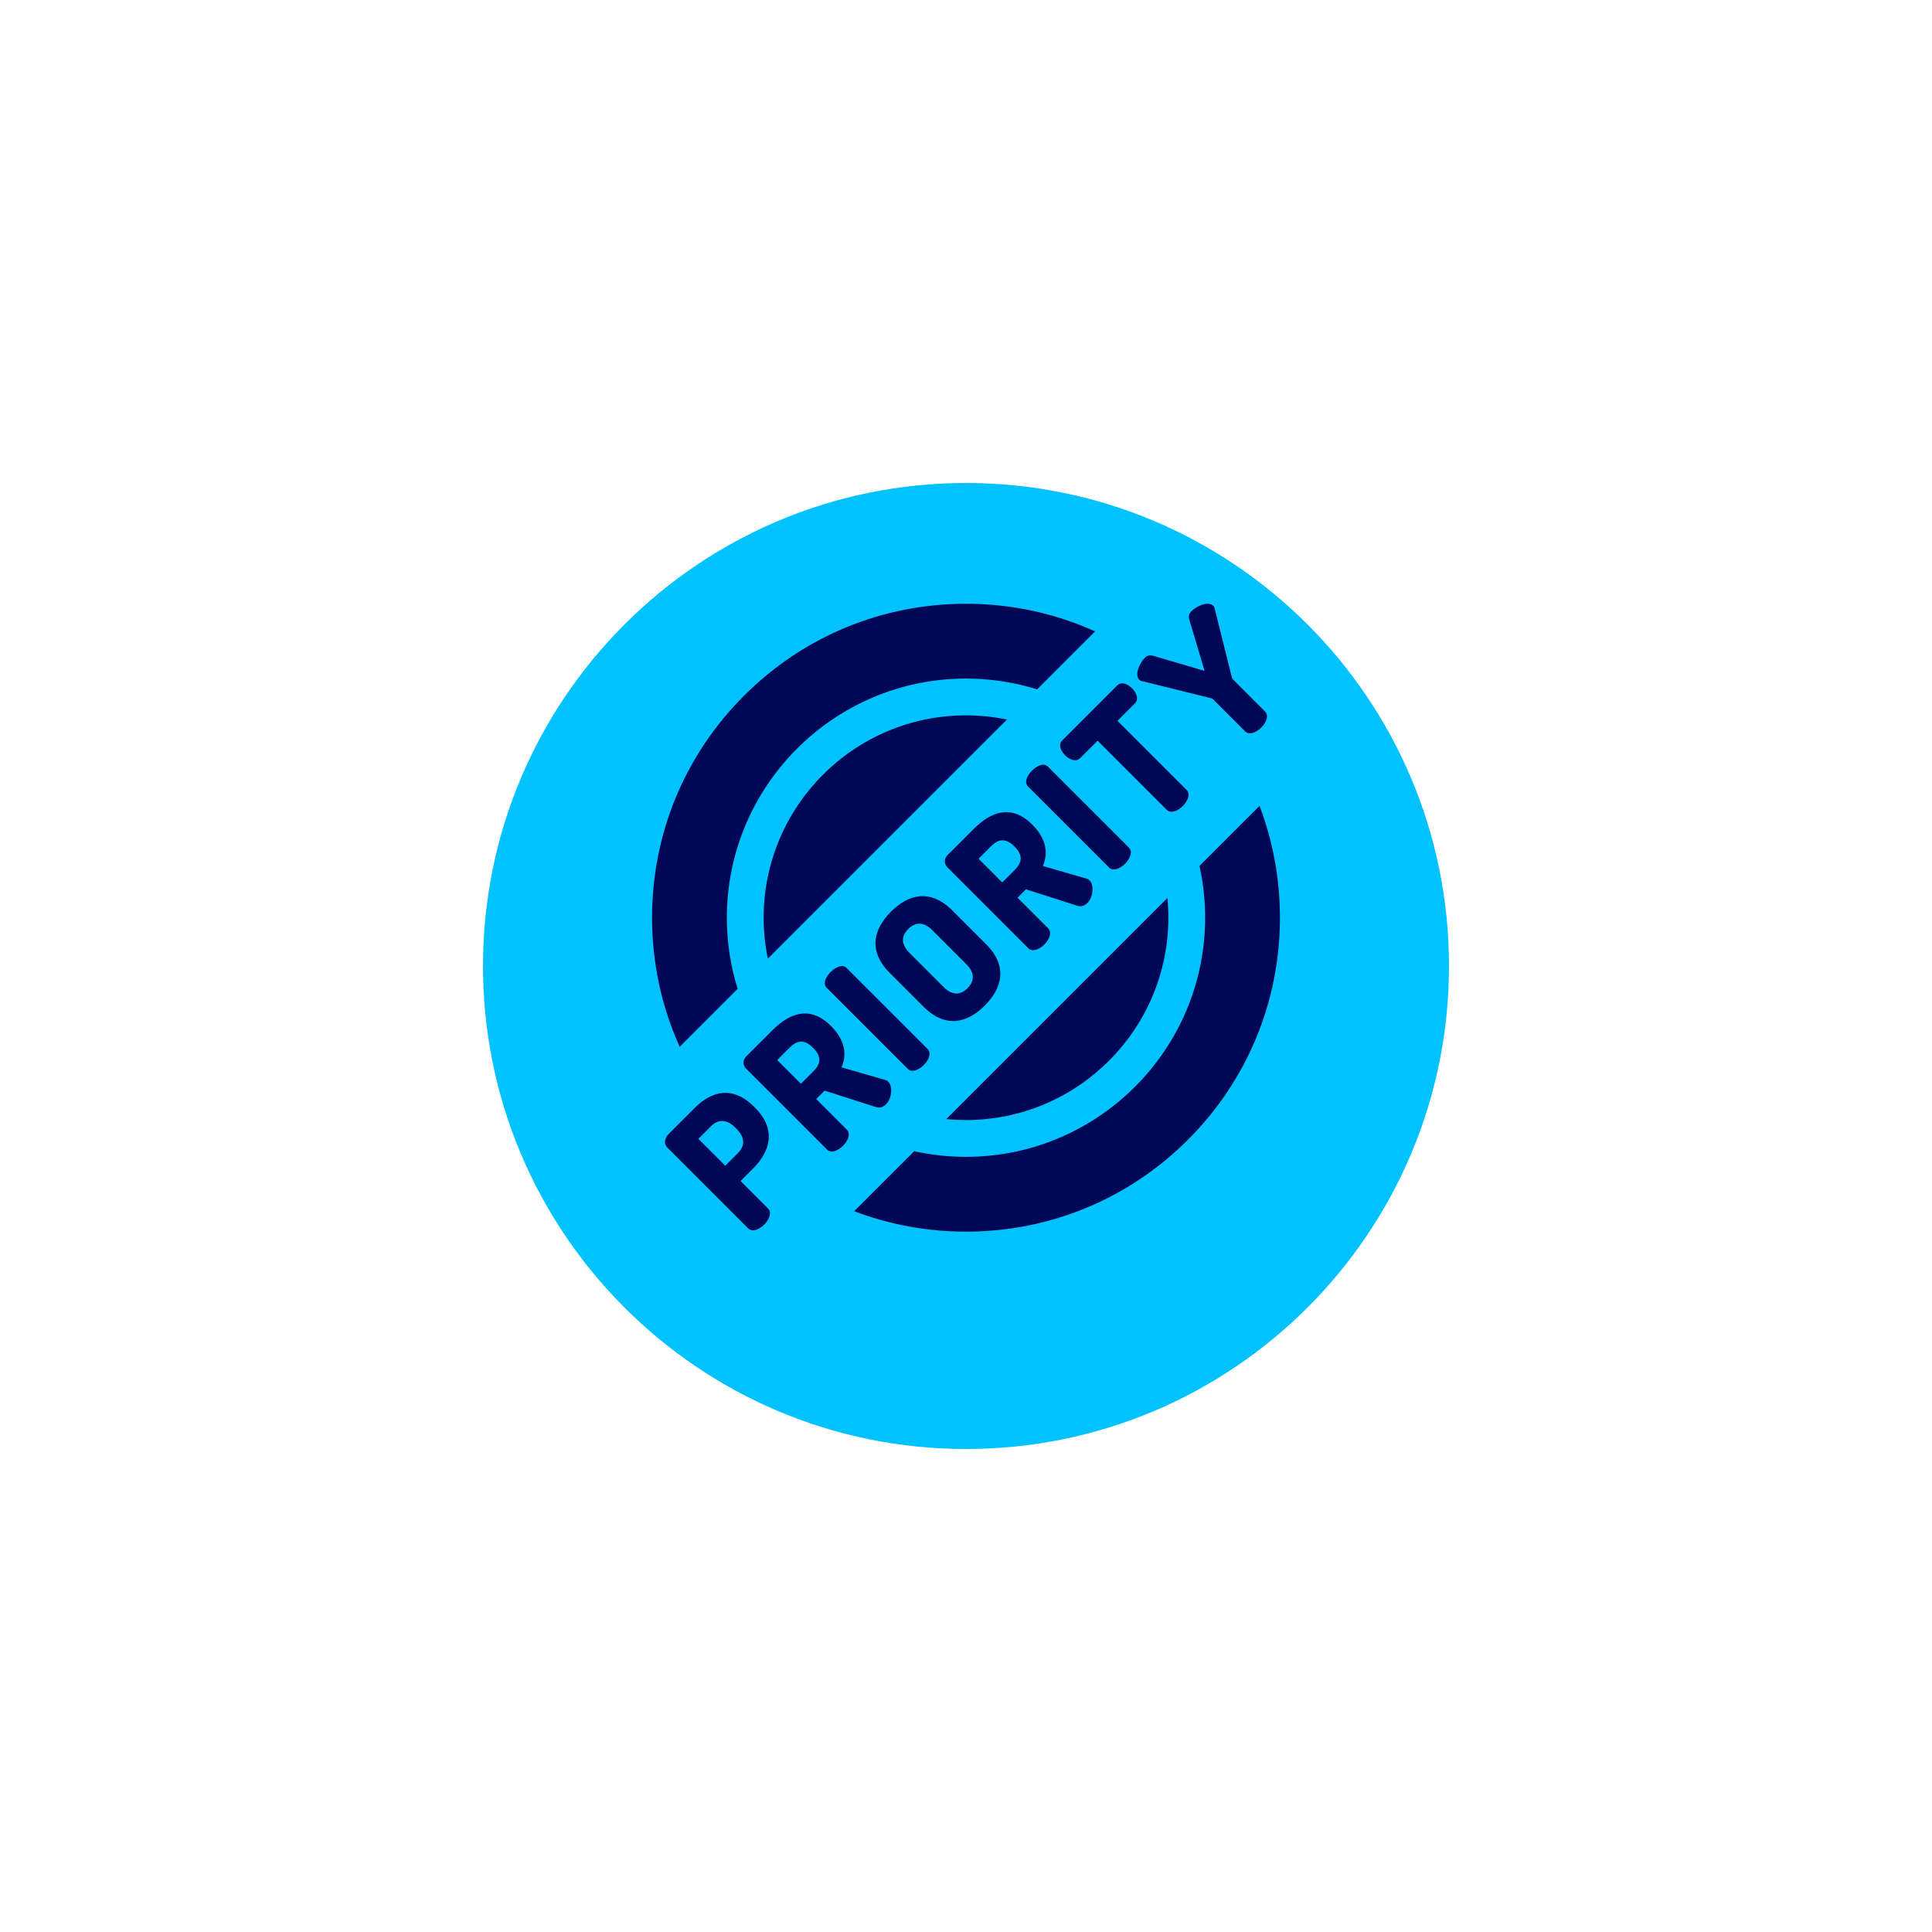 <svg width="80" height="80" viewBox="0 0 80 80" fill="none" xmlns="http://www.w3.org/2000/svg">
<g clip-path="url(#clip0_156_66)">
<g filter="url(#filter0_d_156_66)">
<path d="M40 58C51.046 58 60 49.046 60 38C60 26.954 51.046 18 40 18C28.954 18 20 26.954 20 38C20 49.046 28.954 58 40 58Z" fill="#00C2FF"/>
</g>
<g clip-path="url(#clip1_156_66)">
<path d="M27.627 47.512C27.496 47.38 27.501 47.143 27.686 46.958L28.777 45.867C29.473 45.171 30.348 44.949 31.234 45.835L31.26 45.862C32.146 46.747 31.914 47.654 31.187 48.382L30.665 48.904L31.804 50.043C31.972 50.212 31.851 50.502 31.645 50.707C31.44 50.913 31.15 51.034 30.981 50.866L27.627 47.512ZM28.919 47.159L30.032 48.271L30.554 47.749C30.849 47.454 30.86 47.106 30.501 46.748L30.443 46.69C30.085 46.331 29.737 46.342 29.441 46.637L28.919 47.159Z" fill="#000856"/>
<path d="M30.891 44.248C30.76 44.116 30.744 43.9 30.896 43.747L31.988 42.656C32.711 41.934 33.554 41.628 34.413 42.487C35.004 43.078 35.073 43.684 34.846 44.196L36.655 44.718C36.707 44.728 36.749 44.76 36.776 44.786C36.981 44.992 36.929 45.487 36.686 45.73C36.581 45.835 36.438 45.893 36.27 45.841L34.145 45.161L33.797 45.508L35.067 46.779C35.236 46.948 35.115 47.238 34.909 47.444C34.703 47.649 34.413 47.771 34.245 47.602L30.891 44.248ZM32.183 43.895L33.164 44.876L33.686 44.354C33.981 44.059 34.039 43.758 33.67 43.389C33.301 43.02 33.001 43.078 32.705 43.373L32.183 43.895Z" fill="#000856"/>
<path d="M34.234 40.905C34.061 40.731 34.192 40.452 34.398 40.246C34.603 40.041 34.883 39.909 35.057 40.083L38.41 43.436C38.579 43.605 38.458 43.895 38.252 44.101C38.047 44.306 37.757 44.428 37.588 44.259L34.234 40.905Z" fill="#000856"/>
<path d="M38.242 41.685L36.844 40.288C35.938 39.381 36.164 38.48 36.892 37.752C37.62 37.024 38.526 36.792 39.433 37.699L40.831 39.097C41.738 40.004 41.505 40.91 40.778 41.638C40.05 42.366 39.149 42.593 38.242 41.685ZM38.611 38.522C38.247 38.158 37.904 38.174 37.609 38.469C37.314 38.764 37.303 39.102 37.667 39.466L39.064 40.863C39.428 41.227 39.766 41.216 40.061 40.921C40.356 40.626 40.372 40.283 40.008 39.919L38.611 38.522Z" fill="#000856"/>
<path d="M39.228 35.912C39.096 35.78 39.08 35.564 39.233 35.411L40.325 34.32C41.047 33.597 41.891 33.291 42.75 34.151C43.341 34.742 43.409 35.348 43.182 35.859L44.991 36.382C45.044 36.392 45.086 36.423 45.112 36.45C45.318 36.656 45.265 37.151 45.023 37.394C44.917 37.499 44.775 37.557 44.606 37.505L42.481 36.824L42.133 37.172L43.404 38.443C43.572 38.612 43.451 38.902 43.246 39.108C43.04 39.313 42.75 39.434 42.581 39.266L39.228 35.912ZM40.52 35.559L41.5 36.54L42.022 36.018C42.318 35.722 42.376 35.422 42.007 35.053C41.637 34.684 41.337 34.742 41.042 35.037L40.52 35.559Z" fill="#000856"/>
<path d="M42.571 32.569C42.397 32.395 42.529 32.115 42.734 31.91C42.94 31.704 43.219 31.572 43.393 31.747L46.747 35.1C46.916 35.269 46.794 35.559 46.589 35.764C46.383 35.97 46.093 36.091 45.925 35.922L42.571 32.569Z" fill="#000856"/>
<path d="M46.262 28.383C46.436 28.209 46.7 28.324 46.874 28.498C47.074 28.699 47.158 28.962 47 29.121L46.273 29.848L49.136 32.711C49.304 32.88 49.183 33.17 48.977 33.376C48.772 33.581 48.482 33.703 48.313 33.534L45.45 30.671L44.722 31.398C44.564 31.557 44.301 31.472 44.1 31.272C43.926 31.098 43.81 30.834 43.984 30.66L46.262 28.383Z" fill="#000856"/>
<path d="M50.237 28.962C50.206 28.931 50.169 28.915 50.142 28.91L47.242 28.193C47.211 28.182 47.19 28.161 47.174 28.145C46.979 27.95 47.169 27.476 47.395 27.249C47.527 27.117 47.627 27.122 47.786 27.164L49.879 27.781L49.257 25.693C49.209 25.54 49.209 25.435 49.341 25.303C49.568 25.076 50.042 24.887 50.237 25.082C50.253 25.098 50.274 25.119 50.285 25.15L51.007 28.045C51.012 28.071 51.028 28.108 51.06 28.14L52.383 29.463C52.552 29.632 52.431 29.922 52.225 30.128C52.02 30.333 51.729 30.455 51.561 30.286L50.237 28.962Z" fill="#000856"/>
<path d="M40 29.621C35.38 29.621 31.621 33.38 31.621 38C31.621 38.581 31.681 39.148 31.794 39.696L41.696 29.794C41.148 29.681 40.581 29.621 40 29.621Z" fill="#000856"/>
<path d="M30.098 38C30.098 32.54 34.54 28.098 40 28.098C41.025 28.098 42.015 28.254 42.945 28.545L45.346 26.144C43.688 25.395 41.874 25 40 25C36.528 25 33.263 26.352 30.808 28.808C28.352 31.263 27 34.528 27 38C27 39.874 27.395 41.688 28.144 43.346L30.545 40.945C30.254 40.015 30.098 39.025 30.098 38Z" fill="#000856"/>
<path d="M40 46.379C44.62 46.379 48.379 42.62 48.379 38C48.379 37.725 48.365 37.453 48.339 37.185L39.185 46.339C39.453 46.365 39.725 46.379 40 46.379Z" fill="#000856"/>
<path d="M52.154 33.37L49.668 35.857C49.821 36.547 49.902 37.264 49.902 38C49.902 43.46 45.46 47.902 40 47.902C39.264 47.902 38.547 47.821 37.857 47.668L35.37 50.154C36.829 50.709 38.392 51 40 51C43.472 51 46.737 49.648 49.192 47.192C51.648 44.737 53 41.472 53 38C53 36.392 52.709 34.829 52.154 33.37Z" fill="#000856"/>
</g>
</g>
<defs>
<filter id="filter0_d_156_66" x="0" y="0" width="80" height="80" filterUnits="userSpaceOnUse" color-interpolation-filters="sRGB">
<feFlood flood-opacity="0" result="BackgroundImageFix"/>
<feColorMatrix in="SourceAlpha" type="matrix" values="0 0 0 0 0 0 0 0 0 0 0 0 0 0 0 0 0 0 127 0" result="hardAlpha"/>
<feOffset dy="2"/>
<feGaussianBlur stdDeviation="10"/>
<feComposite in2="hardAlpha" operator="out"/>
<feColorMatrix type="matrix" values="0 0 0 0 0 0 0 0 0 0.76 0 0 0 0 1 0 0 0 0.8 0"/>
<feBlend mode="normal" in2="BackgroundImageFix" result="effect1_dropShadow_156_66"/>
<feBlend mode="normal" in="SourceGraphic" in2="effect1_dropShadow_156_66" result="shape"/>
</filter>
<clipPath id="clip0_156_66">
<rect width="80" height="80" fill="white"/>
</clipPath>
<clipPath id="clip1_156_66">
<rect width="26" height="26" fill="white" transform="translate(27 25)"/>
</clipPath>
</defs>
</svg>
